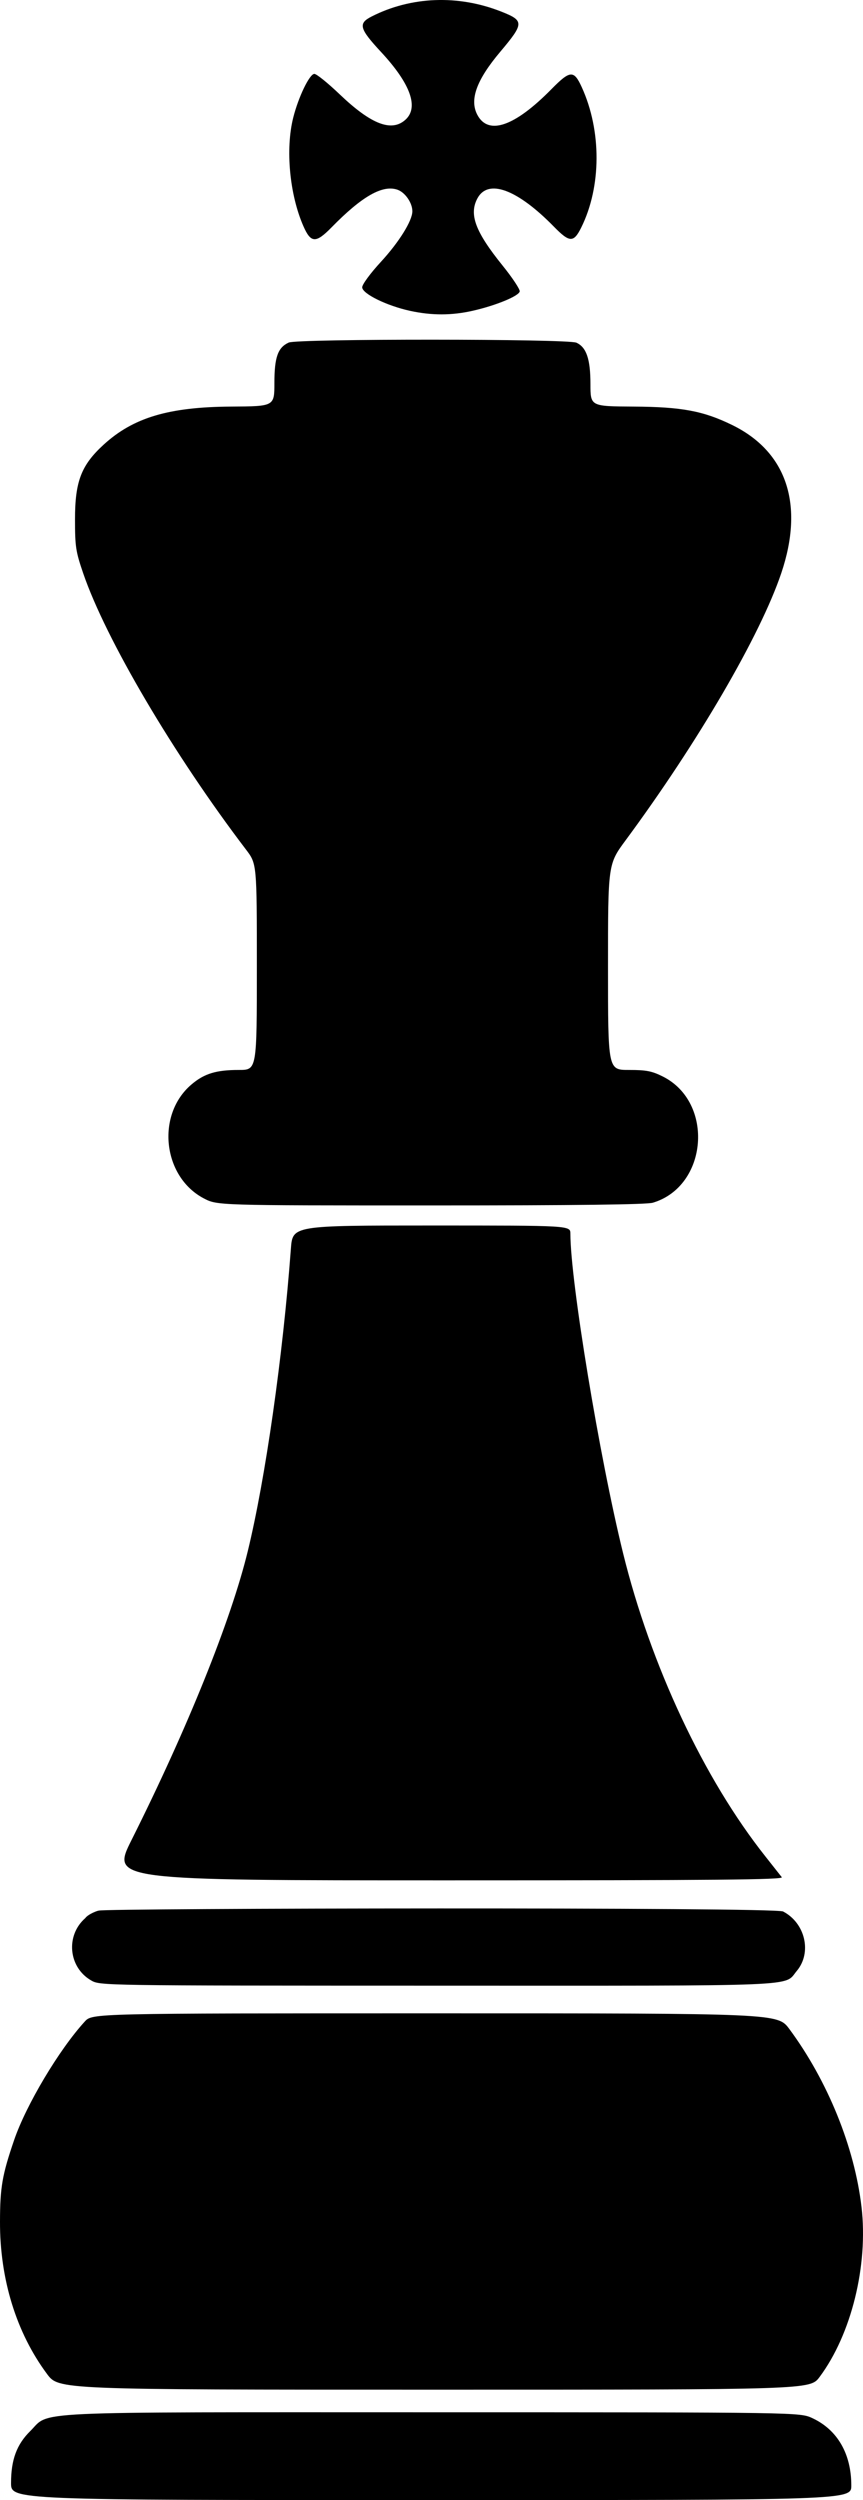 <svg xmlns="http://www.w3.org/2000/svg" width="397.19" height="1150.298" viewBox="0 0 873.818 2530.655" xmlns:v="https://vecta.io/nano">
  <path style="fill:currentColor"
    d="M11.183 2513.33c0-23.487 5.736-38.995 19.41-52.475 20.868-20.573-10.76-19.091 407.074-19.064 372.246.025 372.246.025 384.944 5.951 25.326 11.818 39.365 36.119 39.365 68.136 0 14.777 0 14.777-425.397 14.777s-425.397 0-425.397-17.325zm840.635-5.613c0-22.321-11.23-40.77-31.01-50.945-9.147-4.705-20.405-4.847-384.378-4.847-418.603 0-383.313-1.599-401.174 18.172-10.754 11.904-12.847 16.843-15.236 35.962-1.804 14.438-1.804 14.438 414.997 14.438s416.801 0 416.801-12.78zm-804.189-104.68C16.519 2361.177-.175 2307.1.001 2248.751c.106-35.013 2.205-47.127 14.306-82.54 12.153-35.567 45.575-91.594 71.584-120 7.558-8.254 7.558-8.254 354.574-8.254s347.016 0 358.768 15.873c38.77 52.364 66.037 119.568 73.074 180.103 6.903 59.374-10.297 129.05-42.506 172.193-9.544 12.784-9.544 12.784-389.959 12.784s-380.416 0-392.213-15.873zm778.083-7.619c24.797-36.855 35.974-72.874 38.023-122.54 2.813-68.167-17.495-132.134-64.302-202.54-16.462-24.762-16.462-24.762-359.072-24.762s-342.61 0-356.438 17.143c-27.979 34.686-50.273 75.211-64.381 117.025-23.091 68.44-9.573 154.246 33.977 215.674 11.253 15.873 11.253 15.873 386.383 15.873s375.13 0 385.81-15.873zM92.199 2004.602c-22.915-13.29-25.928-45.399-5.908-62.976 3.032-4.164 12.515-7.681 13.781-7.645 3.971-2.474 684.033-3.696 692.825.878 22.502 11.705 29.41 41.715 13.858 60.197-13.475 16.014 11.919 14.971-363.064 14.907-342.348-.058-342.348-.058-351.491-5.361zm705.506-13.279c8.284-9.04 8.895-10.784 7.794-22.248-1.341-13.954-6.714-21.507-18.997-26.706-12.15-5.143-672.457-5.143-684.608 0-11.893 5.034-17.491 12.591-18.956 25.595-1.514 13.43 2.87 21.843 15.366 29.486 7.961 4.87 14.626 4.952 349.264 4.323 341.148-.641 341.148-.641 350.137-10.45zm-664.452-128.935c56.814-113.46 100.546-222.096 117.602-292.135 17.942-73.677 35.57-197.284 43.679-306.263 1.748-23.492 1.748-23.492 142.373-23.492s140.625 0 140.629 8.254c.023 47.972 29.417 226.207 53.32 323.301 28.048 113.932 81.914 228.672 144.206 307.175l16.536 20.952c1.941 2.536-66.097 3.175-338.214 3.175-340.643 0-340.643 0-320.13-40.967zm632.129 20.014c-54.005-71.571-105.4-174.22-130.534-260.706-25.861-88.992-53.567-237.566-63.034-338.024-3.231-34.286-3.231-34.286-135.265-34.286s-132.034 0-135.131 38.095c-7.333 90.21-22.732 199.756-37.512 266.851-14.991 68.053-60.853 187.125-112.03 290.867-23.677 47.996-23.677 47.996 298.986 47.996s322.663 0 314.519-10.794zM206.44 1213.087c-41.652-21.759-48.605-84.503-12.765-115.18 13.049-11.17 25.063-14.87 48.279-14.87 18.118 0 18.118 0 18.118-104.32s0-104.32-10.973-118.73c-73.118-96.023-142.04-212.955-164.874-279.722-7.542-22.054-8.28-26.929-8.28-54.689 0-38.268 6.309-54.699 28.966-75.442 29.978-27.446 65.919-38.182 129.126-38.573 43.806-.271 43.806-.271 43.81-24.006.003-25.975 3.494-35.791 14.511-40.81 8.693-3.961 282.572-3.833 291.282.136 10.145 4.622 14.21 16.615 14.213 41.937 0 22.473 0 22.473 43.809 22.744 48.645.301 70.557 4.398 99.679 18.639 55.381 27.081 73.13 80.613 49.725 149.979-21.253 62.989-84.278 171.115-157.636 270.442-17.803 24.105-17.803 24.105-17.803 128.26s0 104.155 21.089 104.155c17.6 0 23.273 1.088 34.29 6.578 52.442 26.133 45.829 111.099-9.948 127.81-6.295 1.886-77.277 2.755-225.118 2.755-215.923 0-215.923 0-229.5-7.093zm451.353-4.272c24.662-7.324 39.104-28.425 39.104-57.134 0-41.045-22.424-61.026-68.49-61.026-22.939 0-22.939 0-22.918-108.571s.02-108.571 25.762-144.127c92.966-128.409 150.574-234.806 159.814-295.163 8.687-56.745-20.904-98.5-81.368-114.814-21.189-5.717-67.354-10.828-81.762-9.052-42.228 5.207-40.245 6.504-40.245-26.33 0-27.314-.486-30.483-5.344-34.882-5.088-4.606-11.687-4.874-137.778-5.587-72.838-.412-136.111-.082-140.606.735-14.609 2.653-15.955 5.987-15.955 39.522 0 33.371 3.355 31.244-41.922 26.571-15.727-1.623-58.598 3.162-79.357 8.857-77.92 21.377-102.137 78.051-69.496 162.642 23.705 61.434 86.821 167.044 152.333 254.895 20.664 27.711 20.664 27.711 20.664 136.508s0 108.797-22.222 108.853c-44.542.112-67.251 20.194-67.637 59.815-.289 29.662 16.499 53.488 41.918 59.489 4.717 1.114 101.797 2.142 215.734 2.285 175.707.22 209.073-.309 219.77-3.485zM415.324 314.678c-23.714-5.146-48.586-17.365-48.586-23.871 0-2.929 8.255-14.159 18.932-25.754 18.391-19.972 31.861-41.624 31.861-51.213 0-8.491-7.321-19.092-15.045-21.784-15.119-5.271-36.009 6.646-66.782 38.097-15.873 16.223-20.916 16.031-28.446-1.084-14.031-31.894-18.384-78.051-10.368-109.943 5.28-21.007 16.557-44.345 21.424-44.337 2.188.004 13.692 9.288 25.565 20.632 31.863 30.443 52.566 38.461 66.617 25.799 13.816-12.45 5.18-36.459-24.67-68.59-22.001-23.682-23.388-28.891-9.566-35.922 40.041-20.369 87.596-22.194 131.138-5.031 23.49 9.259 23.428 11.871-.969 40.855-24.046 28.566-31.238 48.513-23.027 63.857 11.19 20.91 37.832 11.606 75.001-26.191 18.869-19.188 22.643-19.445 30.589-2.081 20.223 44.194 20.031 100.893-.481 142.222-7.676 15.466-11.775 15.343-27.584-.825-37.121-37.963-66.714-48.918-77.533-28.703-8.689 16.235-2.12 33.782 25.428 67.921 9.995 12.386 17.829 24.209 17.408 26.273-.957 4.702-24.077 14.221-47.458 19.539-21.306 4.846-41.54 4.889-63.45.135zm62.372-8.825c5.853-1.351 17.06-4.858 24.905-7.793 14.265-5.337 14.265-5.337 7.756-13.355-32.411-39.929-39.342-51.983-39.437-68.586-.118-20.649 12.976-34.67 32.38-34.67 11.992 0 31.285 11.522 52.675 31.46 11.158 10.4 21.236 17.998 22.397 16.884s4.988-9.875 8.505-19.47c12.301-33.559 10.477-81.216-4.395-114.837-5.1-11.53-5.1-11.53-22.168 5.095-24.841 24.197-38.624 33.112-53.38 34.53-23.928 2.299-38.157-13.115-35.195-38.128 1.797-15.17 9.105-28.145 29.815-52.932 15.637-18.716 15.637-18.716 5.808-23.114-31.367-14.033-76.424-15.602-108.545-3.781-9.595 3.531-18.611 7.587-20.036 9.012-1.762 1.762 3.22 8.898 15.563 22.292 28.223 30.629 36.711 53.255 27.013 72.007-13.485 26.077-43.03 19.857-83.003-17.474C319.084 85 319.084 85 313.942 97.034c-14.47 33.865-16.259 77.006-4.605 111.082 3.822 11.175 7.939 21.327 9.149 22.562 1.26 1.285 11.457-6.621 23.85-18.489 11.907-11.404 26.555-22.96 32.549-25.681 36.889-16.742 62.849 13.451 43.832 50.979-3.538 6.982-14.395 21.077-24.127 31.322s-17.694 19.329-17.694 20.186c0 2.675 19.704 11.759 33.653 15.515 15.488 4.171 51.756 4.897 67.147 1.344z" />
  <path style="fill:currentColor"
    d="M444.877 5.505c-23.033-.218-46.081 5.425-66.386 16.256-4.74 2.469-4.479 8.707-1.173 12.271 13.79 19.126 33.27 34.771 41.339 57.601 5.051 13.575 1.64 31.952-12.411 38.631-13.129 5.183-26.899-2.011-37.961-8.814-15.672-9.458-27.853-23.257-42.228-34.327-4.585-3.477-11.851-1.801-13.748 3.857-14.625 32.055-18.116 68.989-10.852 103.383 3.409 12.5 6.722 25.333 12.93 36.762 4.001 5.392 10.872 1.517 14.675-1.958 16.621-13.008 30.355-30.107 49.485-39.655 11.386-5.241 27.012-5.592 35.755 4.701 8.871 9.929 7.622 24.974 2.886 36.516-9.33 21.327-28.286 36.075-41.981 54.322-3.171 4.817 1.048 10.282 5.748 11.947 20.757 11.43 44.7 15.929 68.247 14.886 13.501-.164 27.26-.413 40.064-5.247 9.005-3.221 18.833-5.137 26.854-10.522 5.045-4.648-.404-10.698-3.395-14.724-12.325-16.239-26.529-31.618-34.812-50.467-5.004-12.669-3.879-29.603 7.067-39.105 9.559-8.178 23.75-7.287 34.198-1.305 19.644 10.124 34.263 27.238 51.99 40.013 4.288 3.433 11.49 2.383 13.13-3.37 15.36-32.164 17.902-69.279 10.891-103.938-2.887-12.797-5.927-26.192-13.47-37.133-4.828-5.243-11.645-.284-15.488 3.577-15.772 13.458-29.557 30.353-49.033 38.659-12.178 5.008-29.128 4.224-37.045-7.612-6.061-9.79-5.26-22.372-2.114-33.033 7.804-22.233 26.374-38.014 38.816-57.418 2.793-4.097.433-9.539-4.081-11.109-20.978-10.191-44.686-14.223-67.895-13.645zM366.782 349.1c-23.151.779-46.653-1.052-69.601 1.964-14.197 4.073-11.828 21.902-12.726 33.324-1.16 10.663 1.345 22.778-3.184 32.535-20.152 1.661-40.367-3.993-60.605-1.06-42.6 3.39-89.646 12.208-119.268 45.881-18.168 20.054-23.769 48.216-20.699 74.505 2.447 40.277 22.377 76.606 39.662 112.16 37.779 73.195 84.237 141.426 132.313 208.145 10.175 12.967 12.571 29.631 12.007 45.434.89 58.592 2.026 117.307-.939 175.84-1.446 11.1-15.003 8.658-22.982 9.802-22.325.528-46.767 9.441-56.822 30.891-14.203 29.354-7.331 71.286 22.219 88.541 8.873 5.665 18.717 9.053 29.365 7.506l394.611-.066c16.483-.688 34.99-.078 47.777-12.406 14.552-11.768 23.401-30.174 21.87-49.043 1.265-20.032-4.978-41.708-22.321-53.468-17.687-13.462-41.032-9.909-61.33-14.683-6.646-7.81-3.801-19.767-5.085-29.203-.257-53.784-1.463-107.63.581-161.383.226-19.262 8.818-37.046 20.743-51.795 53.231-74.473 104.755-151.109 142.117-234.976 11.477-28.002 23.016-57.362 20.606-88.238 1.727-35.481-23.189-67.564-53.999-82.79-31.004-16.506-67.007-19.297-101.447-21.332-15.118-1.351-30.741 4.548-45.487 1.227-5.507-18.772.748-39.853-6.978-58.158-7.709-11.488-23.604-6.153-35.112-7.922L366.782 349.1zm53.724 896.984c-32.66.883-65.769-1.73-98.089 3.919-11.181 1.812-21.247 9.868-22.207 21.73-5.926 40.59-8.111 81.588-13.94 122.195-10.877 80.91-21.717 162.924-49.667 239.869-26.103 76.732-59.546 150.508-94.143 223.624-4.924 9.342-3.569 22.973 7.318 27.339 26.117 10.288 55.045 8.563 82.596 10.487l433.504.974c33.155-.816 66.672.815 99.56-3.838 8.518-2.201 4.188-11.717-.009-16.049-55.992-77.157-98.543-163.685-126.553-254.884-28.222-100.074-46.52-202.674-59.812-305.82-3.062-18.004-2.152-37.163-8.737-54.341-11.3-15.048-32.779-13.095-49.499-14.442-33.43-.981-66.883-.699-100.323-.764zm24.05 688.821c-112.157.546-224.367-.203-336.475 3.466-26.085.519-38.9 38.092-20.035 55.466 12.548 14.404 33.486 9.437 50.252 10.753l596.739-1.179c18.988-1.346 38.712 1.058 57.185-4.169 7.345-4.093 13.862-10.928 17.471-18.323.084-14.873-2.83-32.865-17.843-39.975-14.809-5.346-31.275-2.519-46.725-4.036l-300.569-2.002zm-47.153 106.783c-92.059.716-184.221-.96-276.191 3.794-15.111.784-31.895 3.464-41.26 16.802-27.332 33.542-47.379 72.714-62.721 113.021-25.069 74.098-11.001 159.867 34.586 223.14 9.987 14.078 29.581 11.596 44.624 13.629 81.05 3.484 162.225 1.808 243.328 2.544l412.295-1.374c22.137-1.63 45.307.464 66.558-6.895 13.337-9.098 19.528-25.333 27.188-38.989 24.373-51.546 26.345-111.4 15.276-166.644-9.813-48.33-32.508-93.211-59.926-133.83-11.597-18.957-35.837-19.86-55.596-21.399-99.36-4.957-198.907-3.147-298.355-3.814-16.602-.013-33.203.009-49.805.013zm32.619 406.192c-111.109.225-222.225-.026-333.329 1.157-16.586 1.107-33.664.58-49.709 5.472-8.855 3.922-14.412 12.544-20.312 19.845-7.998 10.231-10.667 23.703-10.457 36.417 2.291 7.718 11.92 8.245 18.541 9.523 25.409 2.7 51.031 2.695 76.555 3.418l626.893-.283c34.677-.603 69.588 1.173 104.042-3.633 5.897-.723 13.538-3.606 13.262-10.746.828-17.766-6.669-35.976-20.596-47.246-7.34-6.886-16.74-11.912-27.028-11.679-44.992-1.867-90.048-1.609-135.072-2.004l-242.791-.24z" />
</svg>